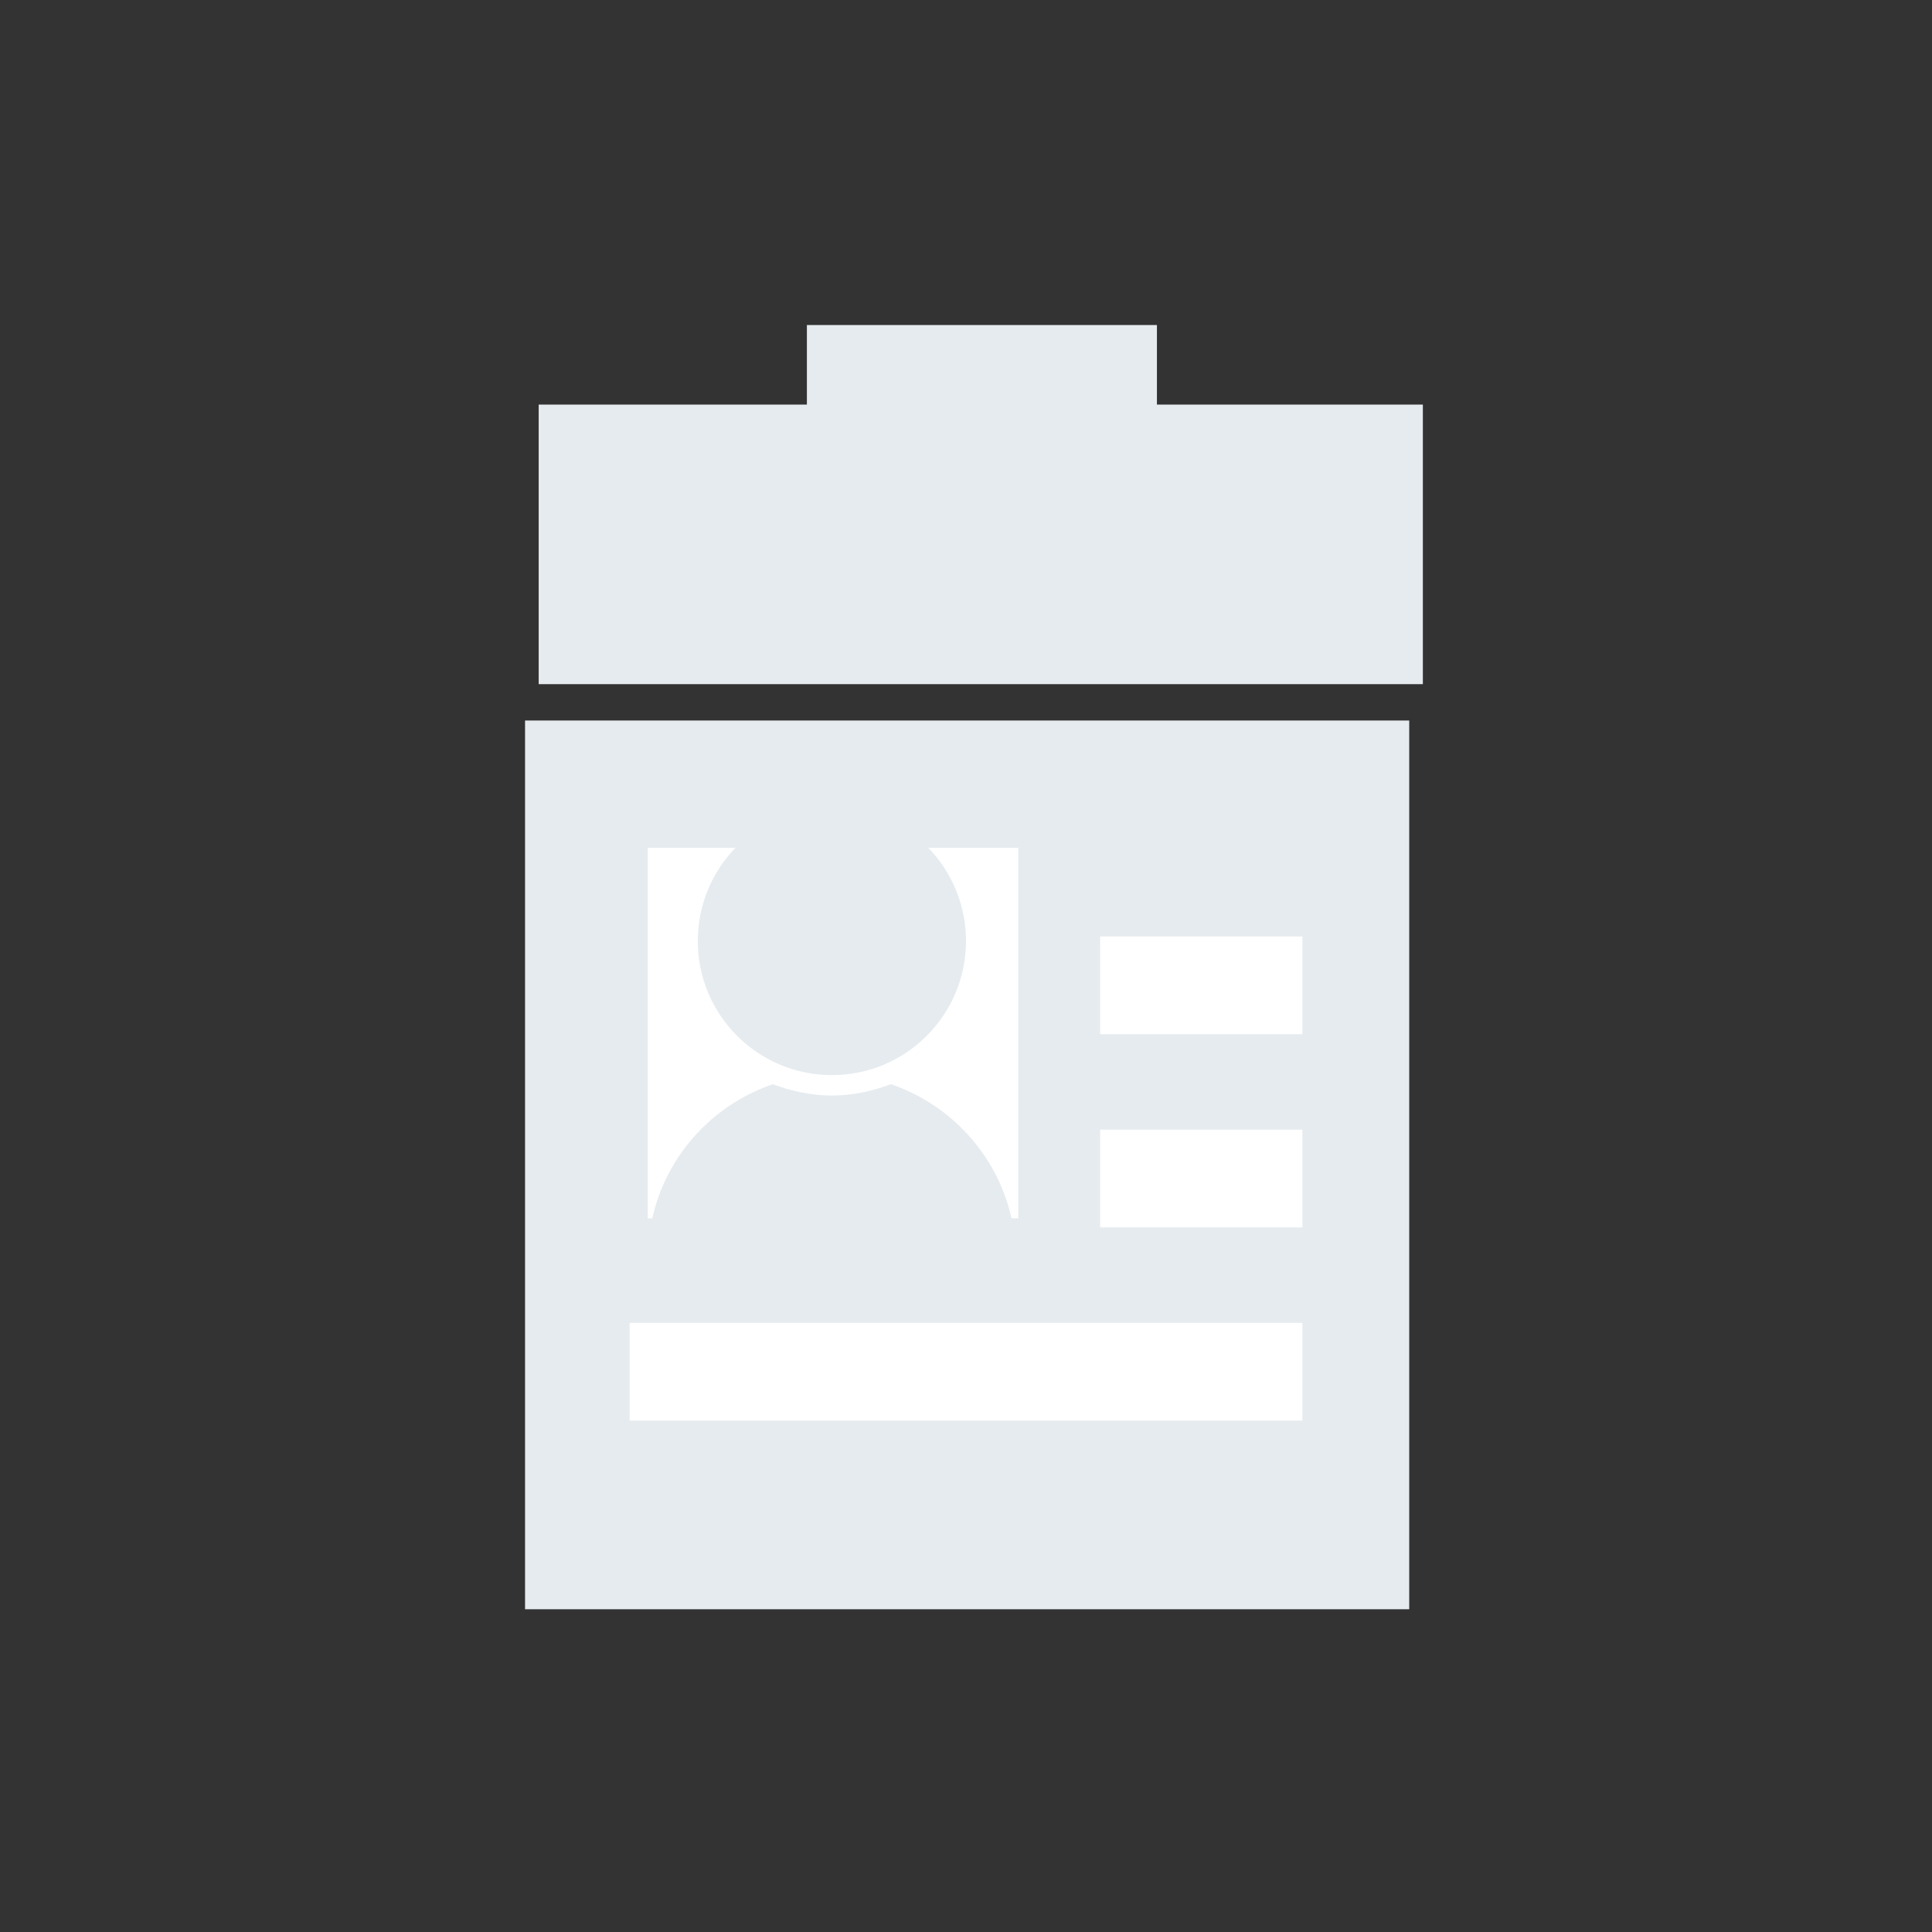 <?xml version="1.0" encoding="utf-8"?>
<!-- Generator: Adobe Illustrator 22.0.1, SVG Export Plug-In . SVG Version: 6.00 Build 0)  -->
<svg version="1.1" xmlns="http://www.w3.org/2000/svg" xmlns:xlink="http://www.w3.org/1999/xlink" x="0px" y="0px"
	 viewBox="0 0 85 85" style="enable-background:new 0 0 85 85;" xml:space="preserve">
<rect x="0" y="0" width="85" height="85" fill="#333333" stroke="none"/>
<style type="text/css">
	.st0{fill:#013E5E;}
	.st1{fill:#1A588E;}
	.st2{fill:#BB9E37;}
	.st3{fill:#CDD8DF;}
	.st4{fill:#FFFFFF;}
	.st5{fill:#FFFFFF;stroke:#1A588E;stroke-miterlimit:10;}
	.st6{fill:none;}
	.st7{fill:#DB3147;}
	.st8{fill:#3DBD37;}
	.st9{fill:#1A588E;stroke:#1A588E;stroke-miterlimit:10;}
	.st10{fill:#3DBD37;stroke:#FFFFFF;stroke-width:3;stroke-miterlimit:10;}
	.st11{fill:#C5A303;}
	.st12{fill:#E6EBEF;}
</style>
<g id="Capa_1">
</g>
<g id="Capa_2">
</g>
<g id="AAAAAA">
</g>
<g id="Apagado">
</g>
<g id="Encendido_1_">
</g>
<g id="Grises">
	<g>
		<polygon class="st12" points="63.8,17.8 60.4,17.8 50.9,17.8 50.9,14.3 35.5,14.3 35.5,17.8 26.3,17.8 21.3,17.8 23.7,17.8 
			23.7,30.1 62.6,30.1 62.6,17.8 		"/>
		<rect x="23.1" y="31.7" class="st12" width="38.9" height="39.1"/>
		<g>
			<g>
				<rect x="28.5" y="37.3" class="st4" width="16.3" height="16.3"/>
			</g>
			<path class="st12" d="M39.2,47.7c-0.8,0.3-1.7,0.5-2.6,0.5S34.8,48,34,47.7c-3.2,1.1-5.5,4.1-5.5,7.7h16.2
				C44.7,51.8,42.4,48.8,39.2,47.7z"/>
			<g>
				<g>
					<g>
						<circle class="st12" cx="36.6" cy="41.4" r="5.9"/>
					</g>
				</g>
			</g>
		</g>
		<rect x="27.7" y="58.2" class="st4" width="29.6" height="4.3"/>
		<rect x="48.4" y="49.7" class="st4" width="8.9" height="4.3"/>
		<rect x="48.4" y="41.2" class="st4" width="8.9" height="4.3"/>
	</g>
</g>
</svg>
